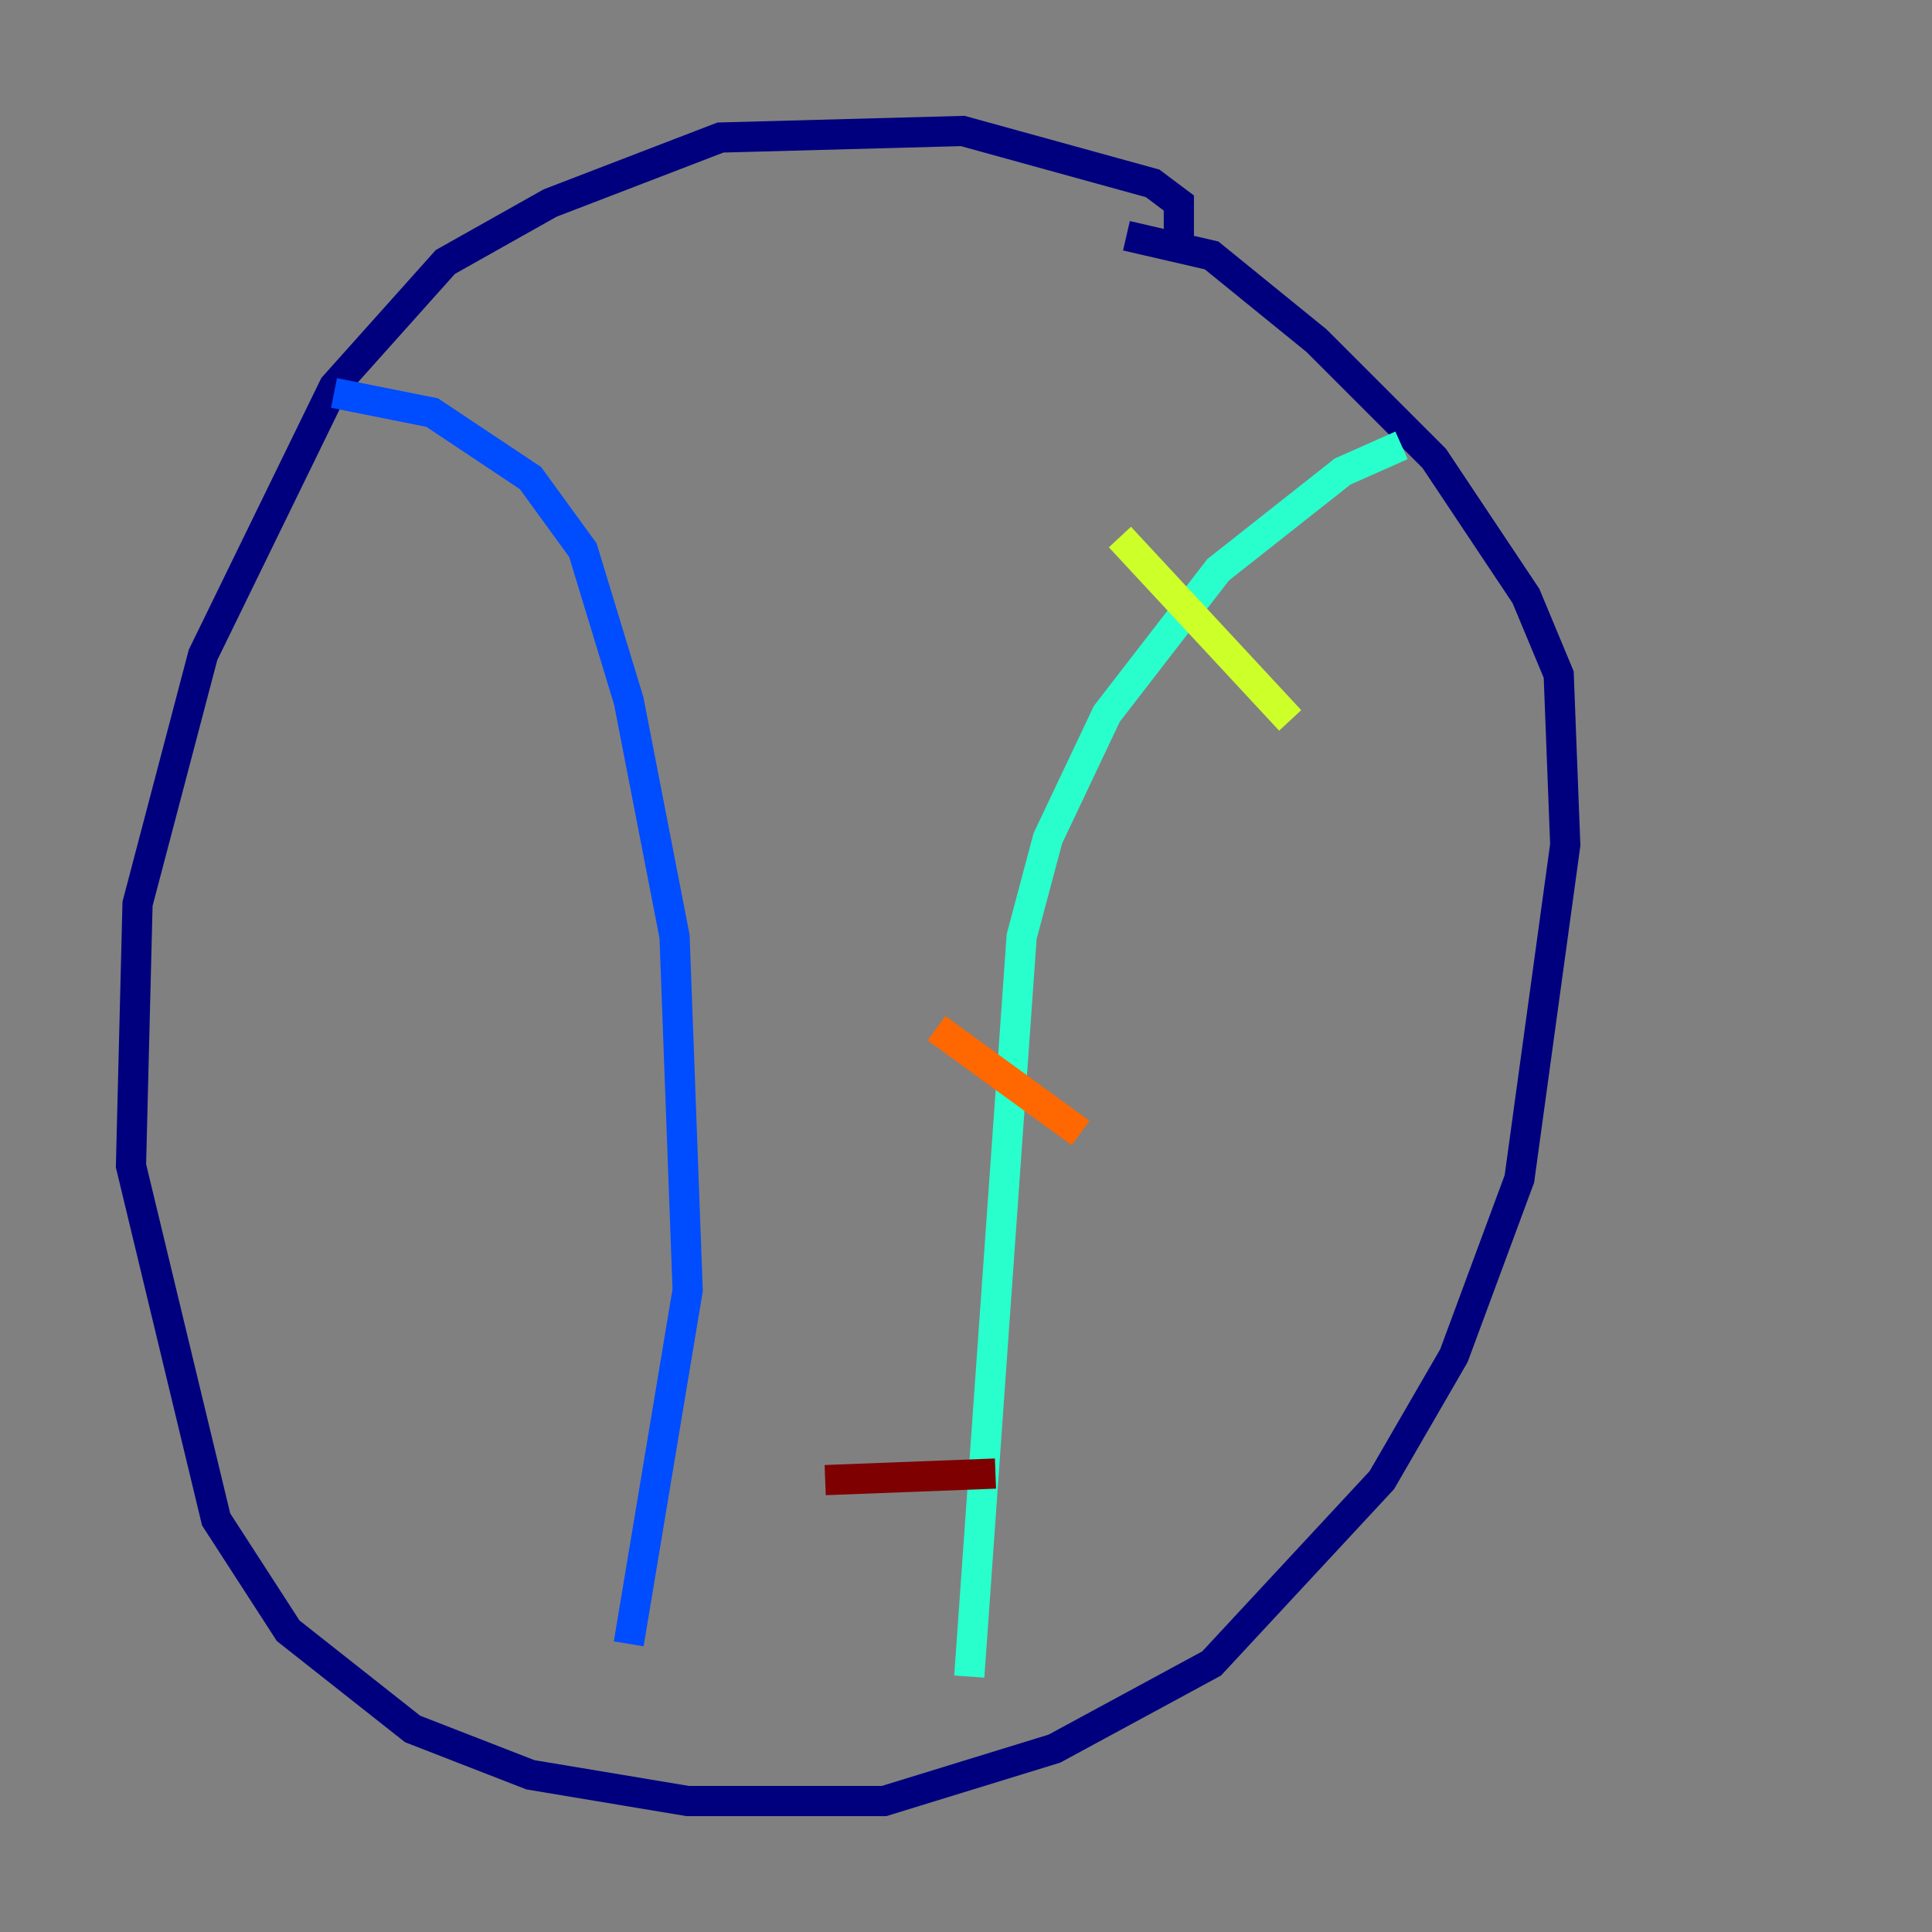 <?xml version="1.0" encoding="utf-8" ?>
<svg baseProfile="tiny" height="128" version="1.2" viewBox="0,0,128,128" width="128" xmlns="http://www.w3.org/2000/svg" xmlns:ev="http://www.w3.org/2001/xml-events" xmlns:xlink="http://www.w3.org/1999/xlink"><rect x="0" y="0" width="128" height="128" fill="#808080" stroke="none"/><defs /><polyline fill="none" points="78.102,15.62 78.102,13.451 76.366,12.149 63.783,8.678 47.729,9.112 36.447,13.451 29.505,17.356 22.129,25.6 13.451,43.39 9.112,59.878 8.678,77.234 14.319,100.664 19.091,108.041 27.336,114.549 35.146,117.586 45.559,119.322 58.576,119.322 69.858,115.851 80.271,110.21 91.552,98.061 96.325,89.817 100.664,78.102 103.702,55.973 103.268,44.691 101.098,39.485 95.024,30.373 87.214,22.563 80.271,16.922 74.63,15.62" stroke="#00007f" stroke-width="2" /><polyline fill="none" points="22.129,26.034 28.637,27.336 35.146,31.675 38.617,36.447 41.654,46.427 44.691,62.047 45.559,85.478 41.654,108.909" stroke="#004cff" stroke-width="2" /><polyline fill="none" points="92.854,29.505 88.949,31.241 80.705,37.749 73.329,47.295 69.424,55.539 67.688,62.047 64.217,111.078" stroke="#29ffcd" stroke-width="2" /><polyline fill="none" points="85.478,47.729 74.197,35.58" stroke="#cdff29" stroke-width="2" /><polyline fill="none" points="71.593,75.064 62.047,68.122" stroke="#ff6700" stroke-width="2" /><polyline fill="none" points="65.953,97.627 54.671,98.061" stroke="#7f0000" stroke-width="2" /></svg>